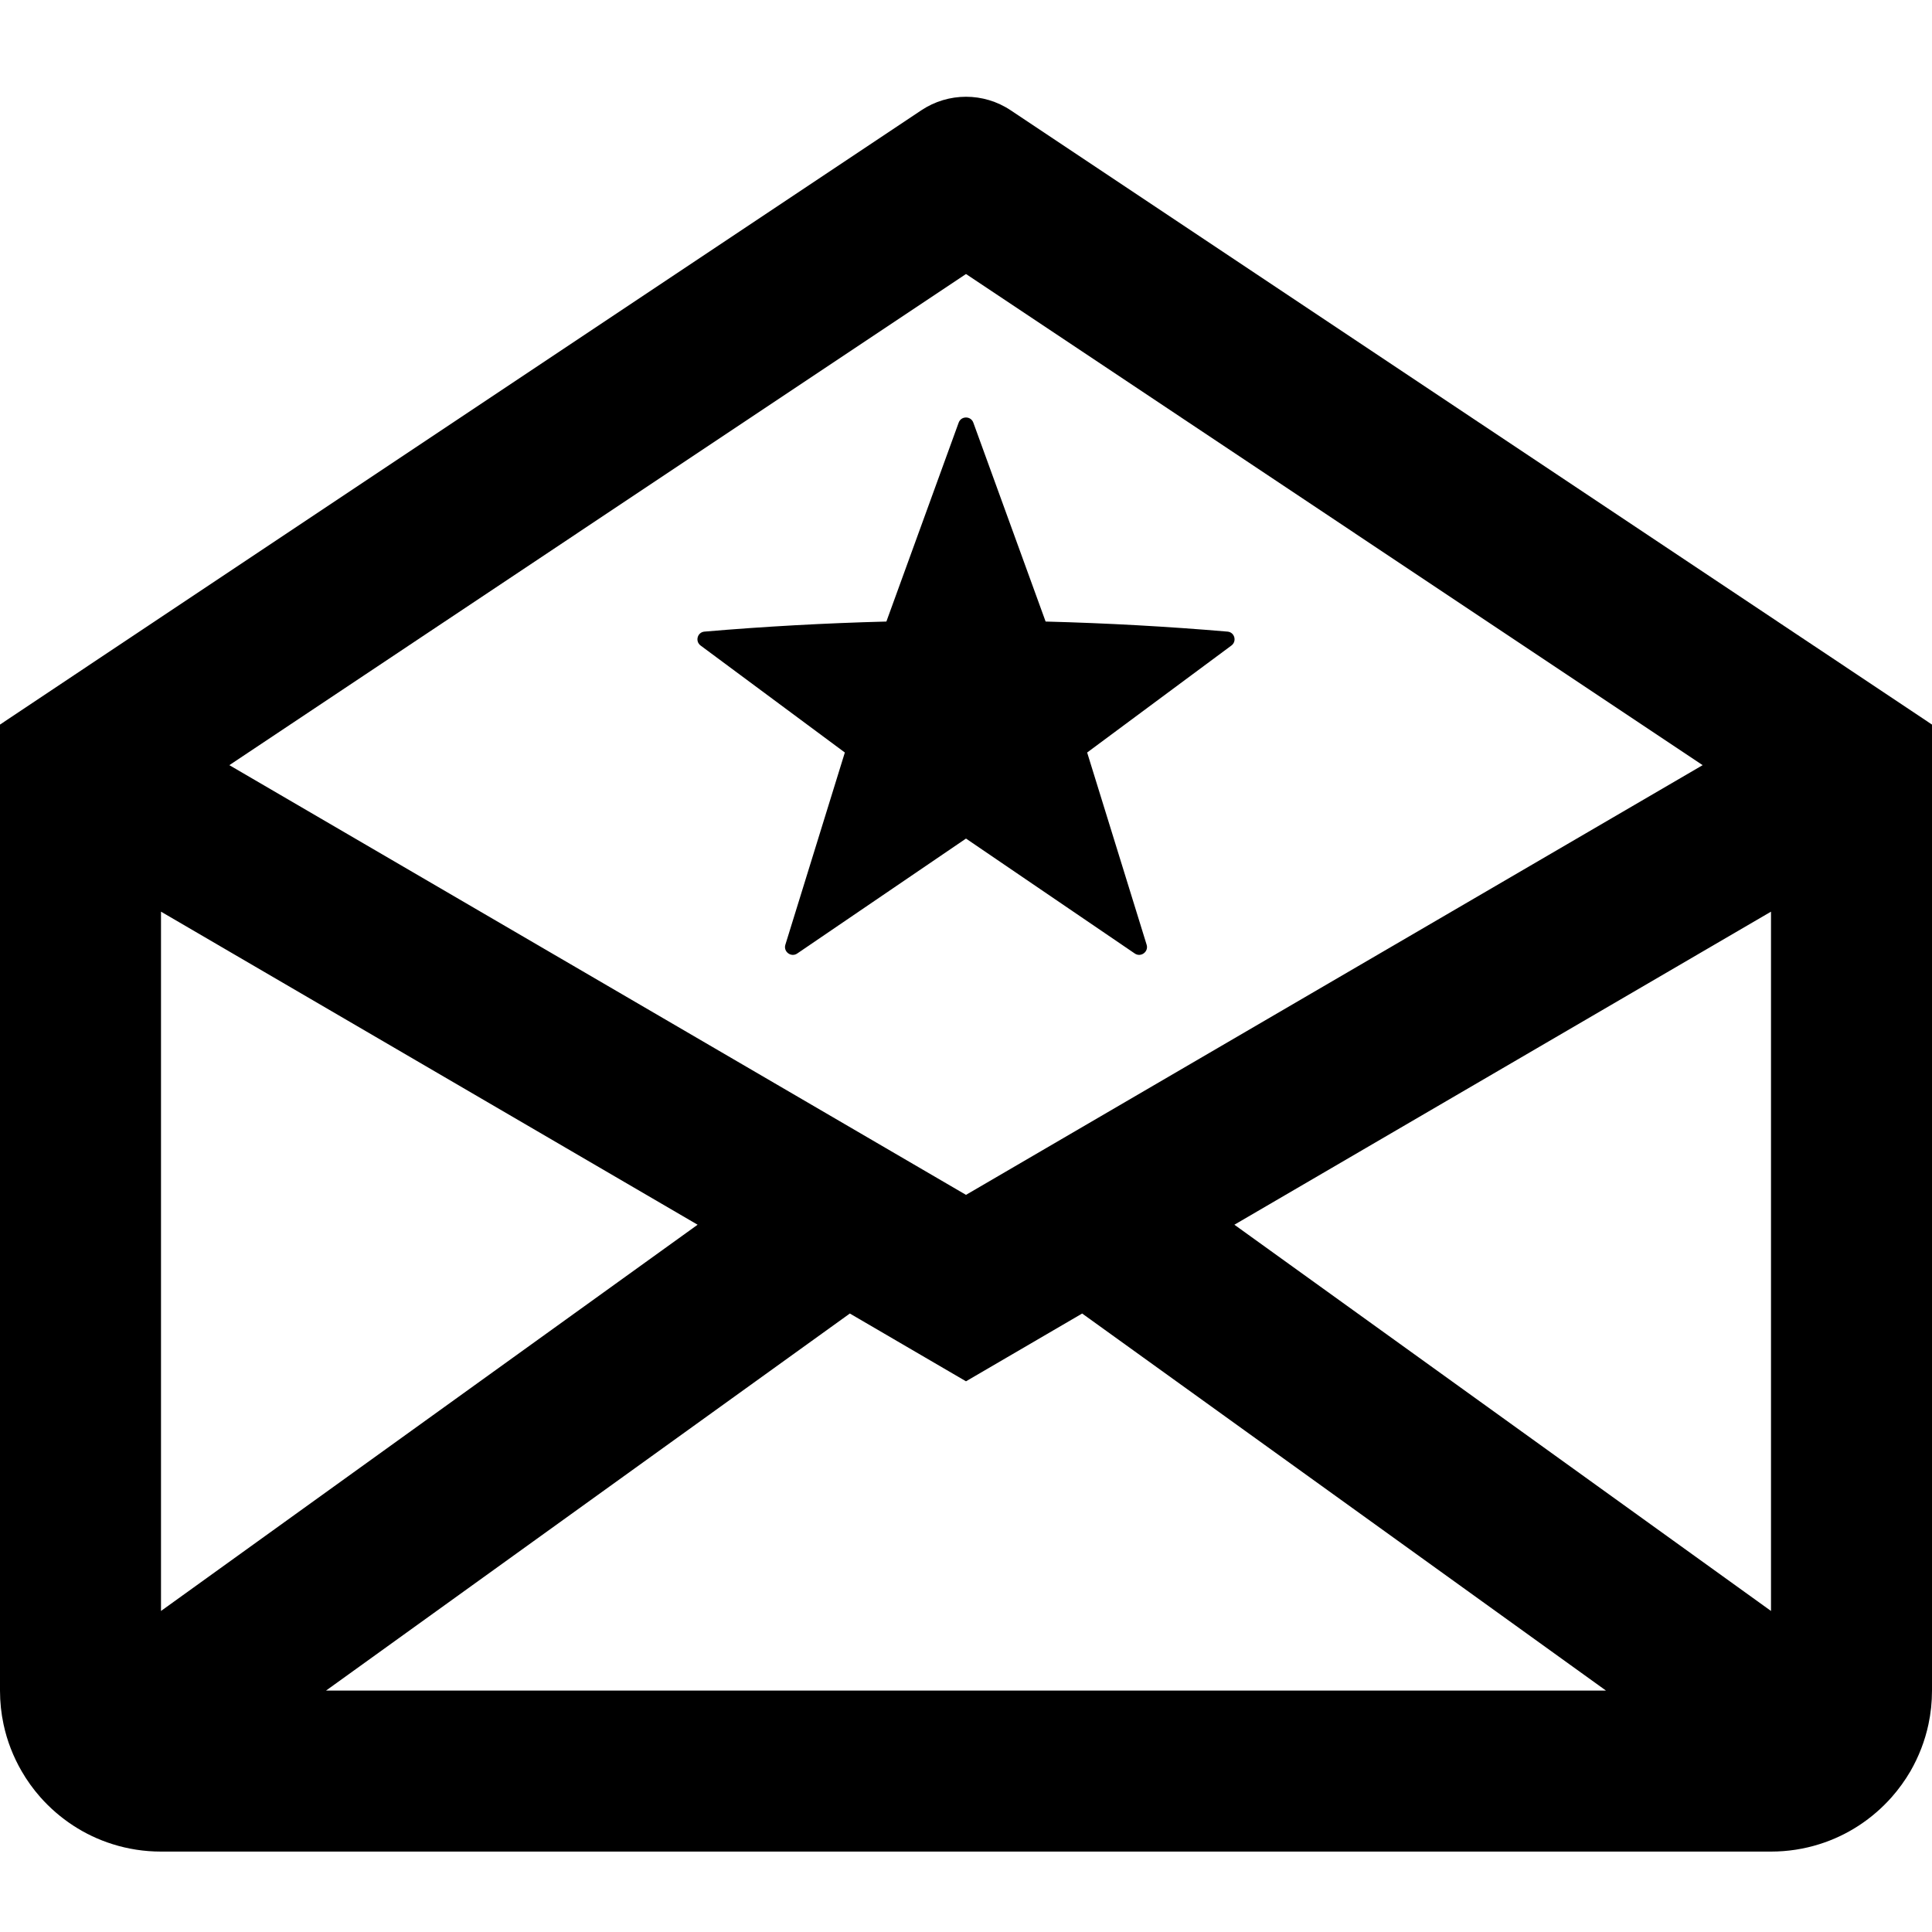 <svg width="24" height="24" viewBox="0 0 24 24" fill="none" xmlns="http://www.w3.org/2000/svg" class="ltr-1cmwivn" data-name="EnvelopeStar"><path fill-rule="evenodd" clip-rule="evenodd" d="M11.496 16.865L12 17.159L12.504 16.865L13.443 16.317L19.95 21.001H4.05L10.557 16.317L11.496 16.865ZM22 20.012L15.334 15.214L22 11.325V20.012ZM24 10.159V9.001L23.074 8.383L12.555 1.37C12.219 1.146 11.781 1.146 11.445 1.37L0.926 8.383L0 9.001V10.159V21.001C0 21.145 0.015 21.285 0.044 21.42C0.088 21.627 0.165 21.823 0.268 22.001C0.334 22.116 0.412 22.224 0.5 22.324C0.738 22.593 1.047 22.799 1.399 22.909C1.589 22.969 1.791 23.001 2 23.001H22C22.209 23.001 22.411 22.969 22.601 22.909C22.953 22.799 23.262 22.593 23.5 22.324C23.588 22.224 23.666 22.116 23.733 22.001C23.835 21.823 23.912 21.627 23.956 21.42C23.985 21.285 24 21.145 24 21.001V10.159ZM12 3.404L21.151 9.505L12.996 14.262L12 14.843L11.004 14.262L2.849 9.505L12 3.404ZM2 20.012V11.325L8.666 15.214L2 20.012ZM10.495 9.348L9.756 11.736C9.729 11.823 9.828 11.896 9.903 11.845L12 10.417L14.097 11.845C14.172 11.896 14.271 11.823 14.244 11.736L13.505 9.348L15.297 8.019C15.368 7.966 15.337 7.853 15.248 7.846C14.511 7.783 13.757 7.741 12.989 7.721L12.091 5.25C12.06 5.165 11.94 5.165 11.909 5.25L11.011 7.721C10.243 7.741 9.489 7.783 8.752 7.846C8.663 7.853 8.632 7.966 8.703 8.019L10.495 9.348Z" fill="currentColor"></path></svg>